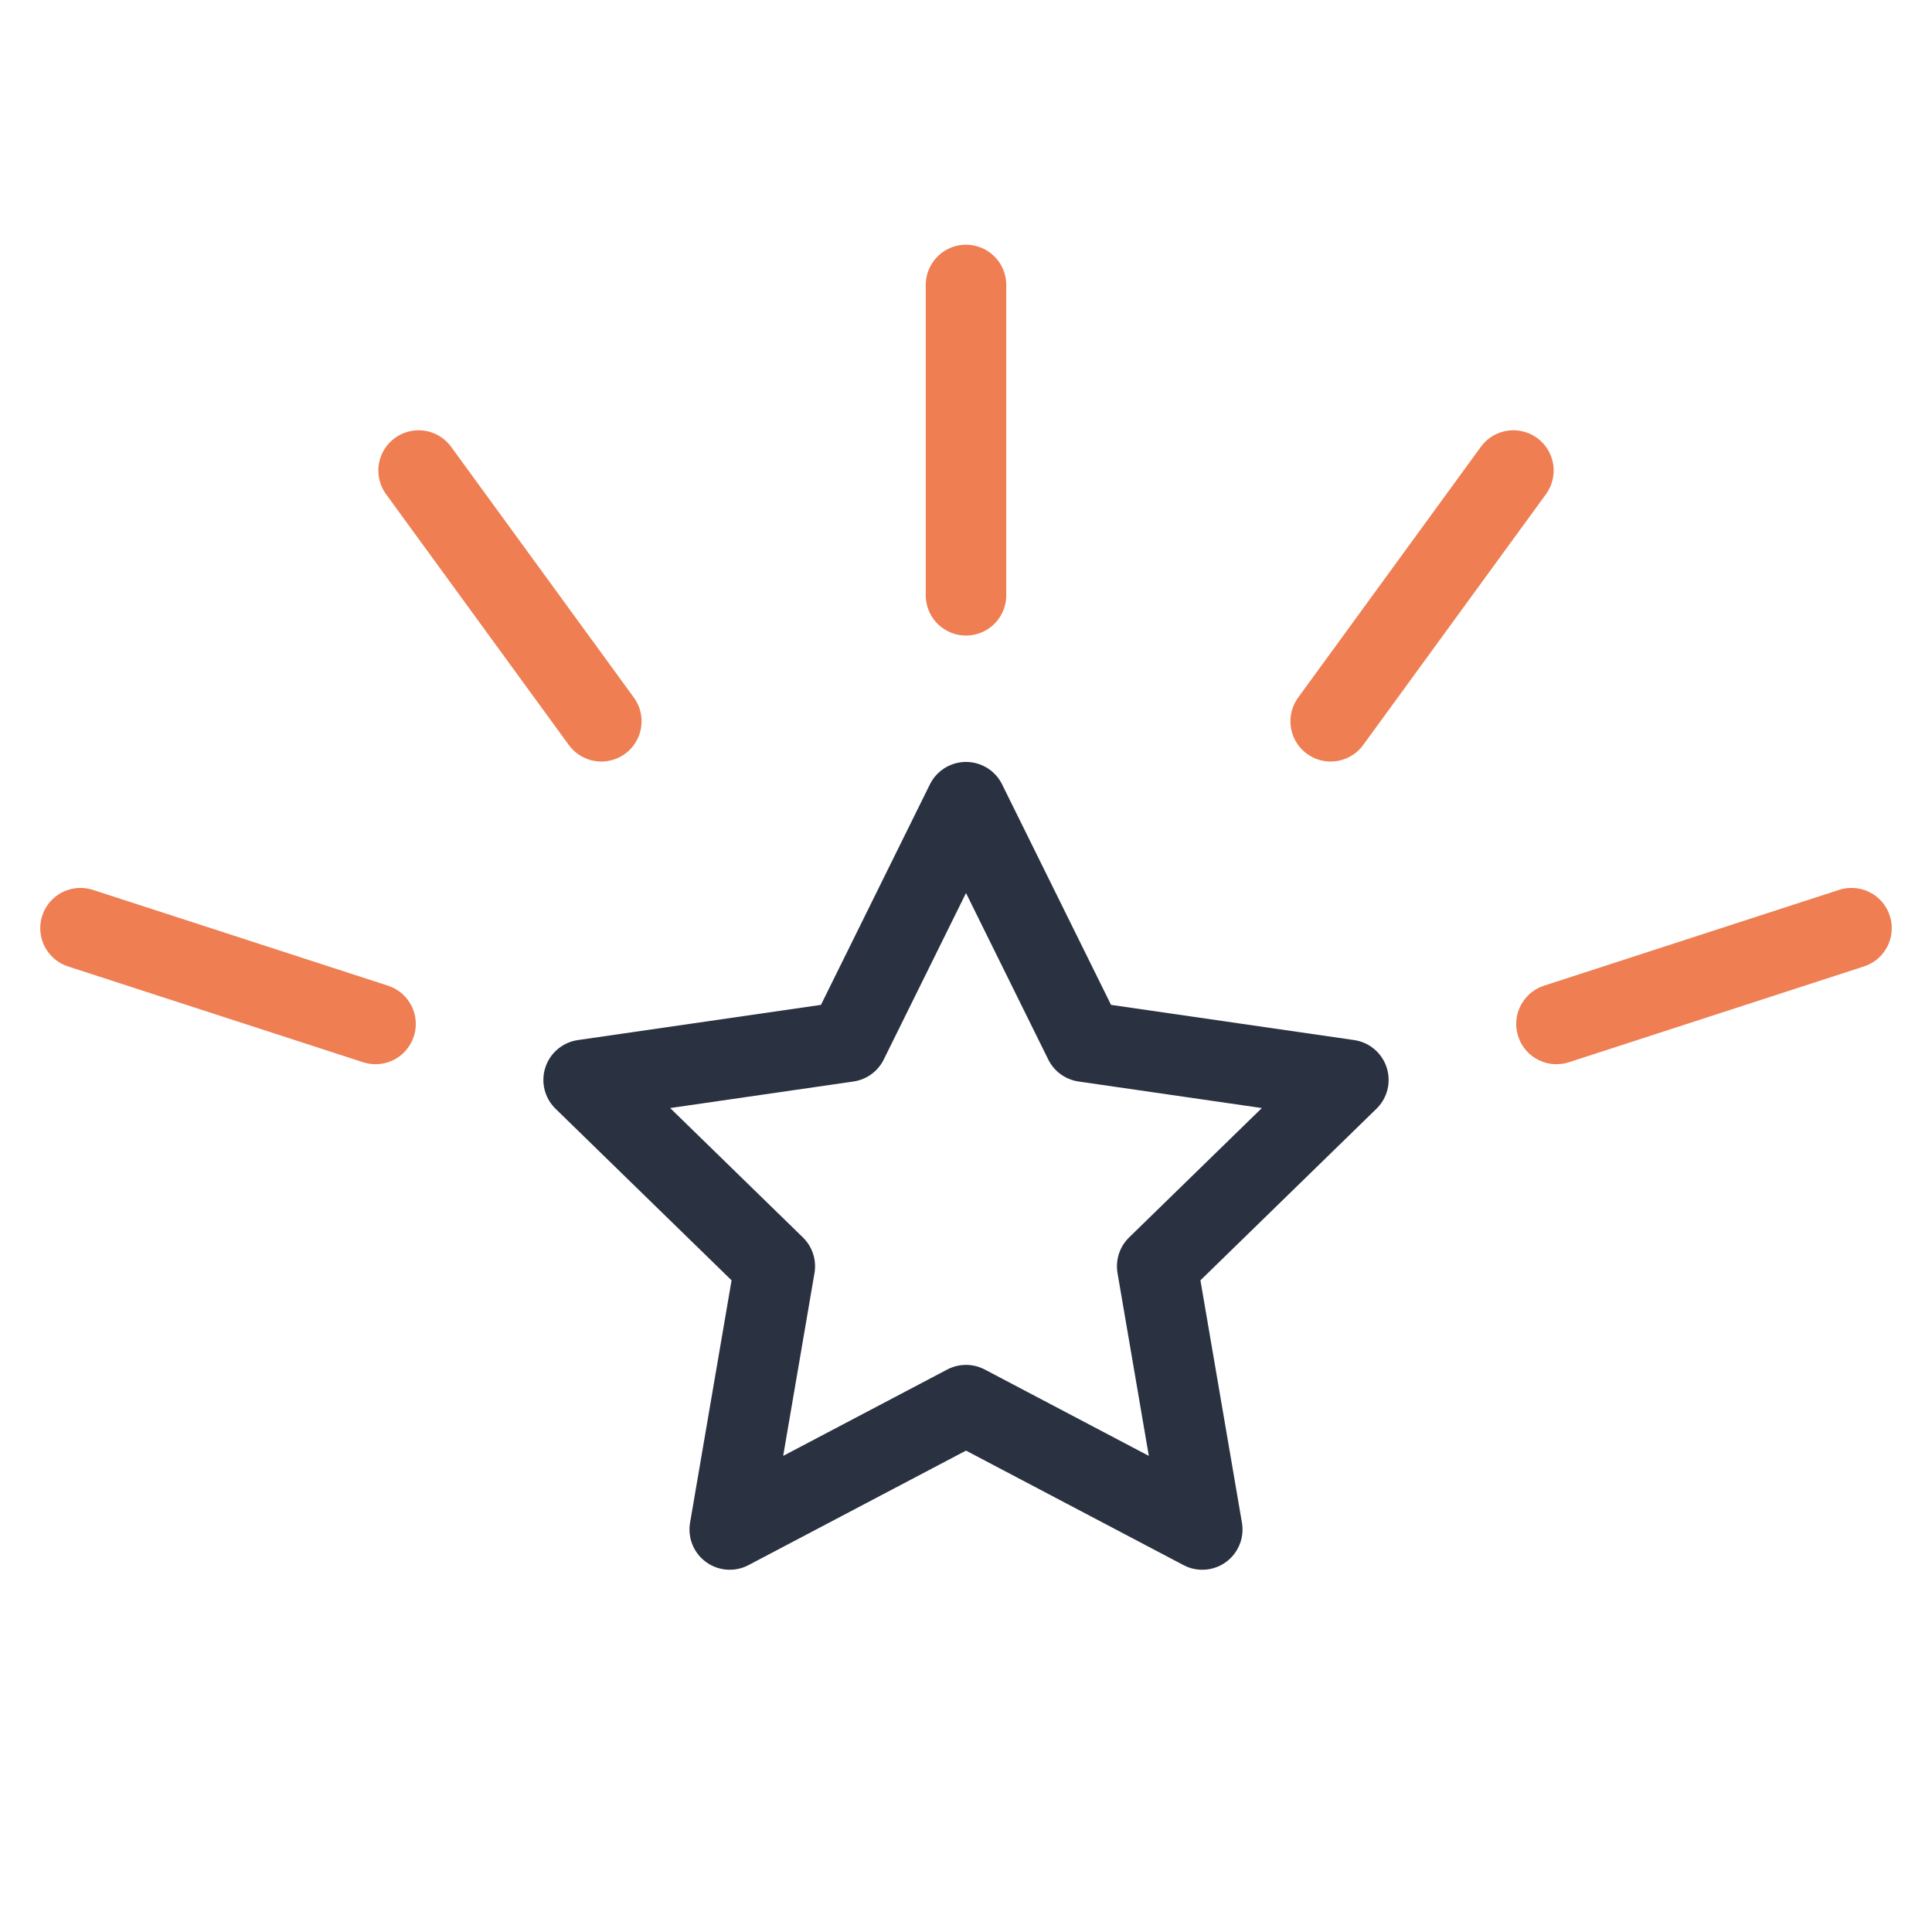 <svg id="Layer_1" data-name="Layer 1" xmlns="http://www.w3.org/2000/svg" viewBox="0 0 48 48"><defs><style>.cls-1,.cls-2{fill:none;stroke-linecap:round;stroke-linejoin:round;stroke-width:2px;}.cls-1{stroke:#2a3141;}.cls-2{stroke:#ef7e53;}</style></defs><title>ic-md-star-glow</title><polygon class="cls-1" points="24 34.91 18.13 38 19.25 31.46 14.5 26.83 21.06 25.88 24 19.93 26.94 25.88 33.5 26.83 28.75 31.46 29.87 38 24 34.91"/><line class="cls-2" x1="24" y1="7.08" x2="24" y2="14.79"/><line class="cls-2" x1="2" y1="23.06" x2="9.33" y2="25.44"/><line class="cls-2" x1="10.4" y1="11.69" x2="14.94" y2="17.92"/><line class="cls-2" x1="37.6" y1="11.69" x2="33.06" y2="17.92"/><line class="cls-2" x1="46" y1="23.06" x2="38.67" y2="25.44"/></svg>